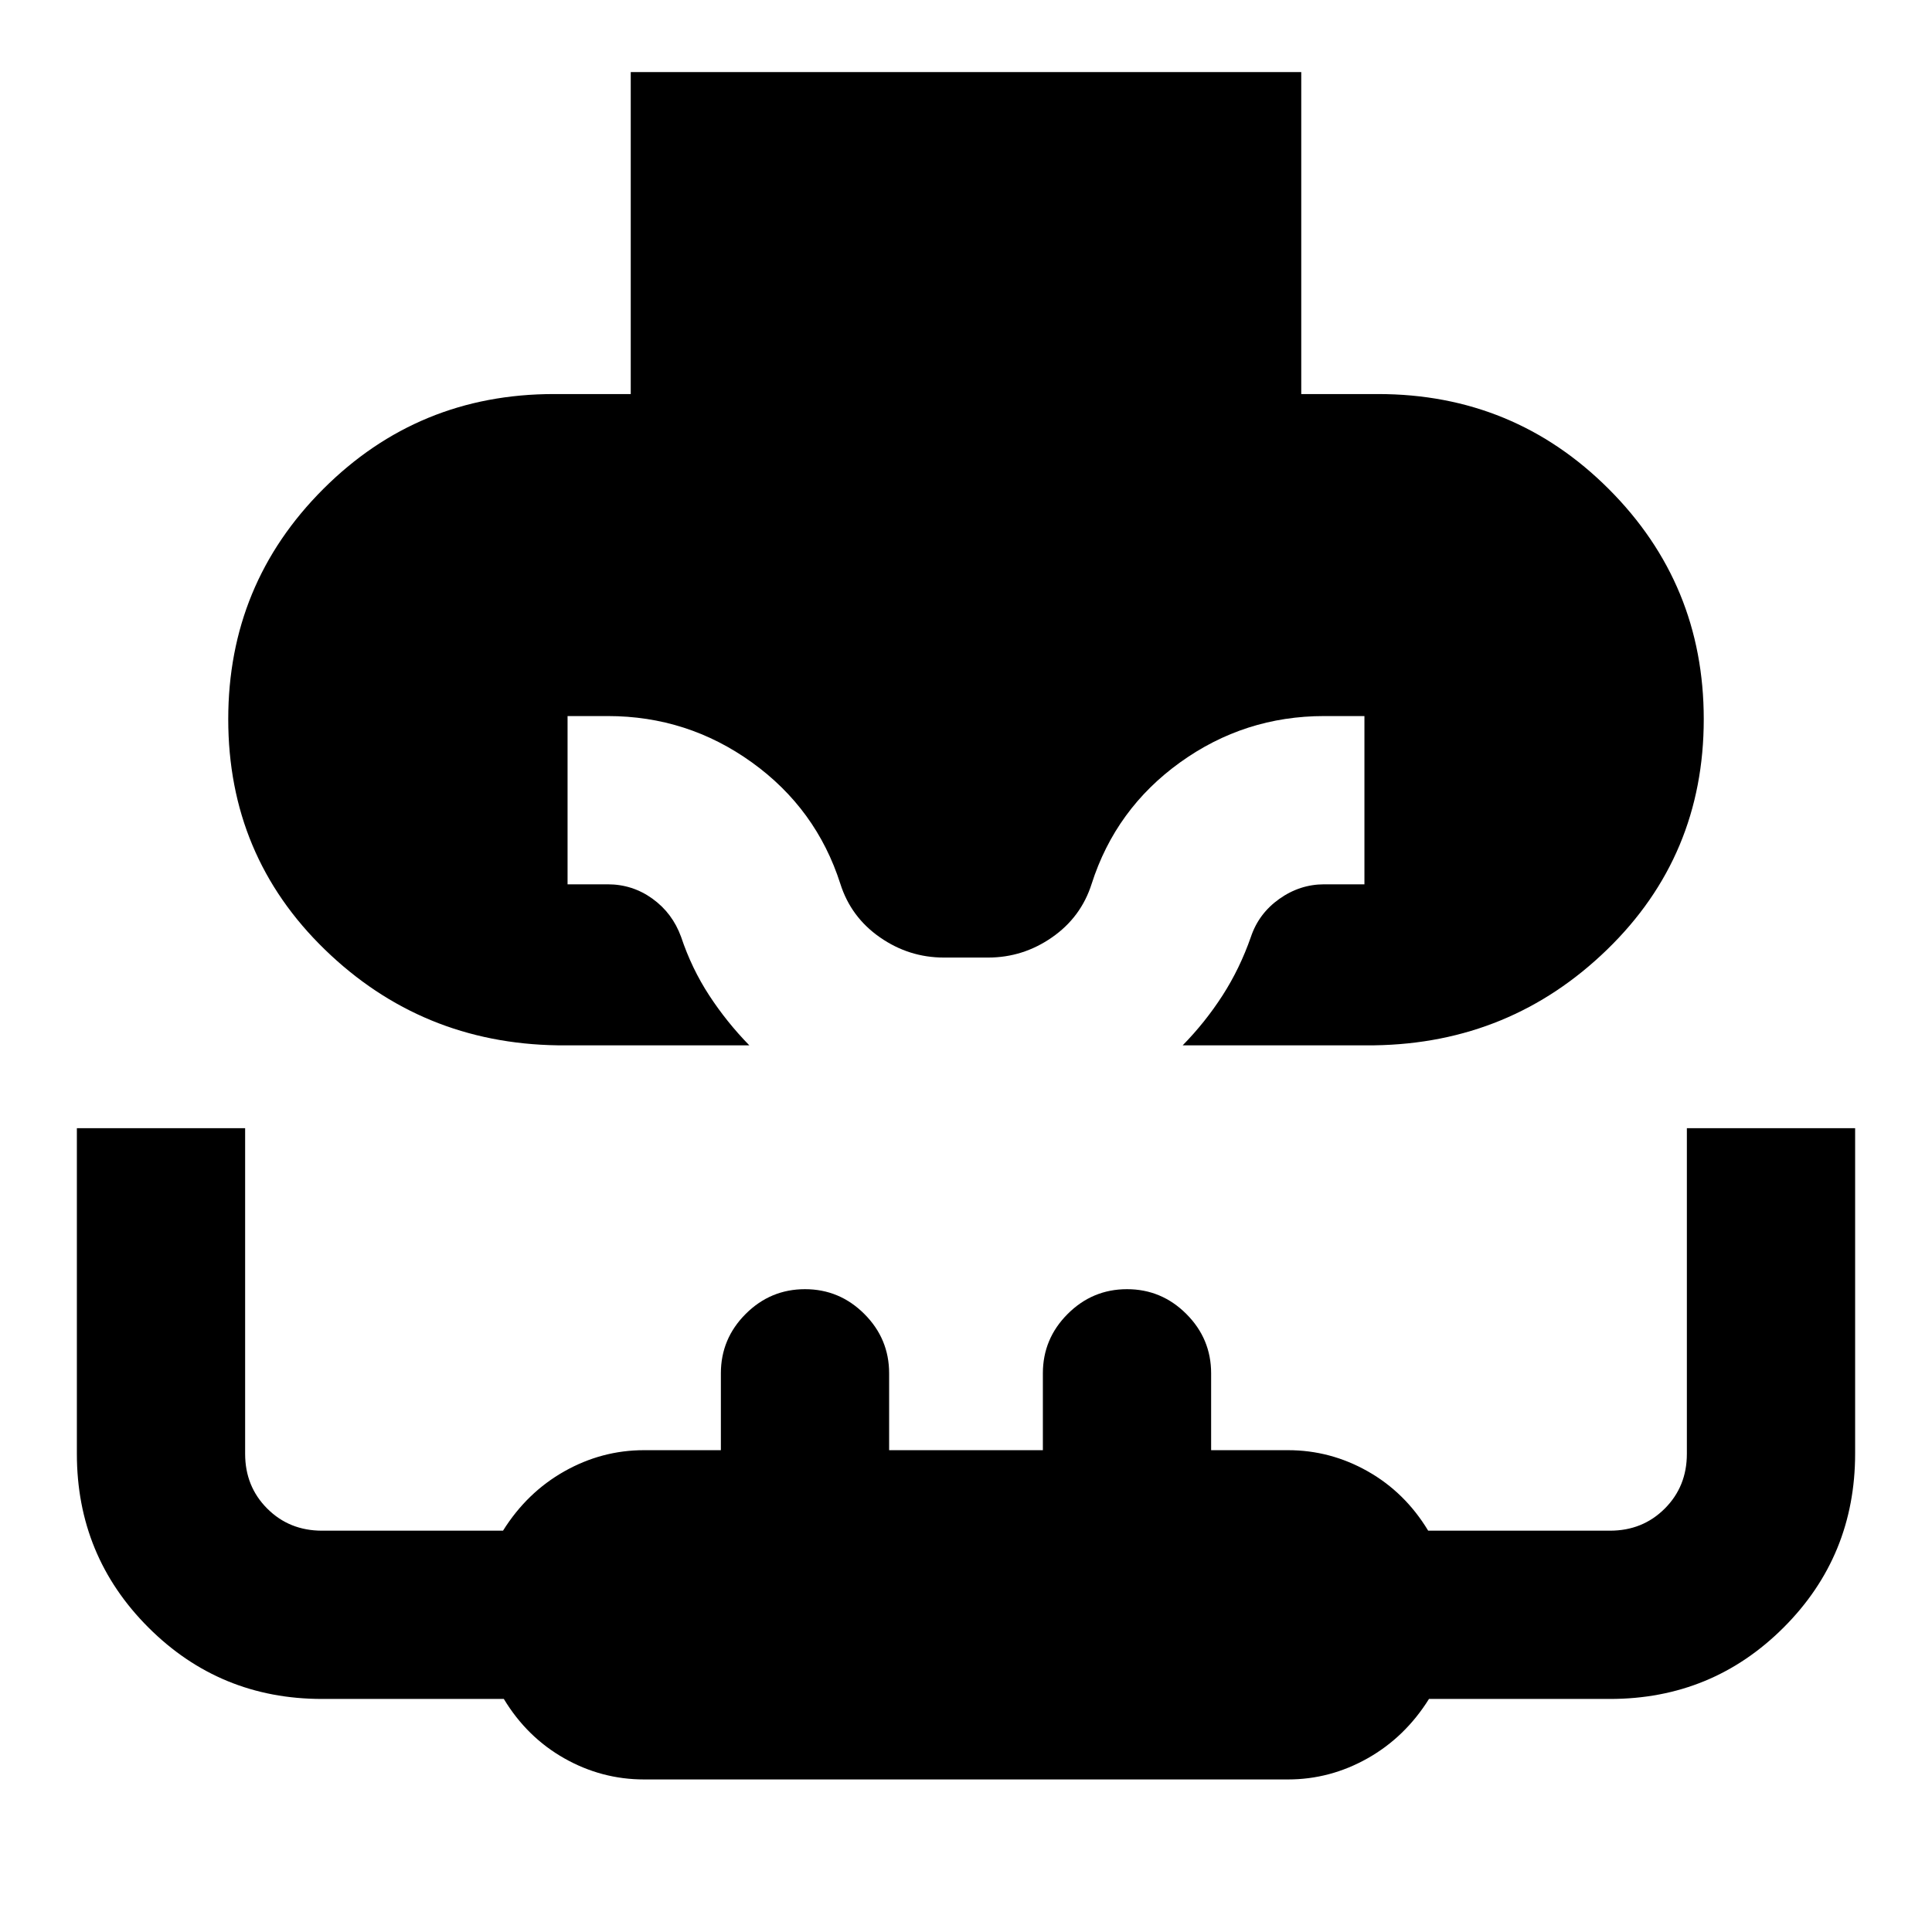 <svg xmlns="http://www.w3.org/2000/svg" height="24" viewBox="0 96 960 960" width="24"><path d="M277.022 615.413q-67.609-1-115.609-47.587t-48-114.467q0-67.163 47.196-114.359 47.195-47.196 114.608-47.196h38.196v-160h333.174v160h38.196q67.413 0 114.608 47.196 47.196 47.196 47.196 114.359 0 67.88-48 114.467t-115.609 47.587h-95.304q11.252-11.484 19.832-24.829 8.581-13.345 14.059-29.041 3.892-11.613 14.109-18.871 10.217-7.259 22.326-7.259h19.978v-83.609H658q-39.626 0-71.632 23.038-32.005 23.037-43.933 60.332-5.261 16.565-19.69 26.598-14.43 10.032-31.745 10.032h-22q-17.315 0-31.745-10.032-14.429-10.033-19.69-26.598-11.928-37.295-43.933-60.332-32.006-23.038-71.632-23.038h-19.978v83.609H302q12.304 0 22.228 7.163 9.924 7.163 14.207 18.967 5.239 15.696 13.956 29.044 8.718 13.348 19.935 24.826h-95.304ZM320 980.196q-21.063 0-39.618-10.5-18.556-10.5-30.034-29.5H160q-50.752 0-86.278-35.527-35.526-35.526-35.526-86.278V656.587h83.608v161.804q0 16.233 10.982 27.215 10.981 10.981 27.214 10.981h89.947q11.879-19 30.498-29.5 18.62-10.5 39.555-10.5h38.196v-38.196q0-17.174 12.315-29.489 12.315-12.315 29.489-12.315t29.489 12.315q12.315 12.315 12.315 29.489v38.196h76.392v-38.196q0-17.174 12.315-29.489 12.315-12.315 29.489-12.315t29.489 12.315q12.315 12.315 12.315 29.489v38.196H640q21.063 0 39.618 10.5 18.556 10.5 30.034 29.5H800q16.233 0 27.214-10.981 10.982-10.982 10.982-27.215V656.587h83.608v161.638q0 50.96-35.526 86.465-35.526 35.506-86.278 35.506h-89.947q-11.879 19-30.498 29.5-18.62 10.5-39.555 10.5H320Z"/></svg>